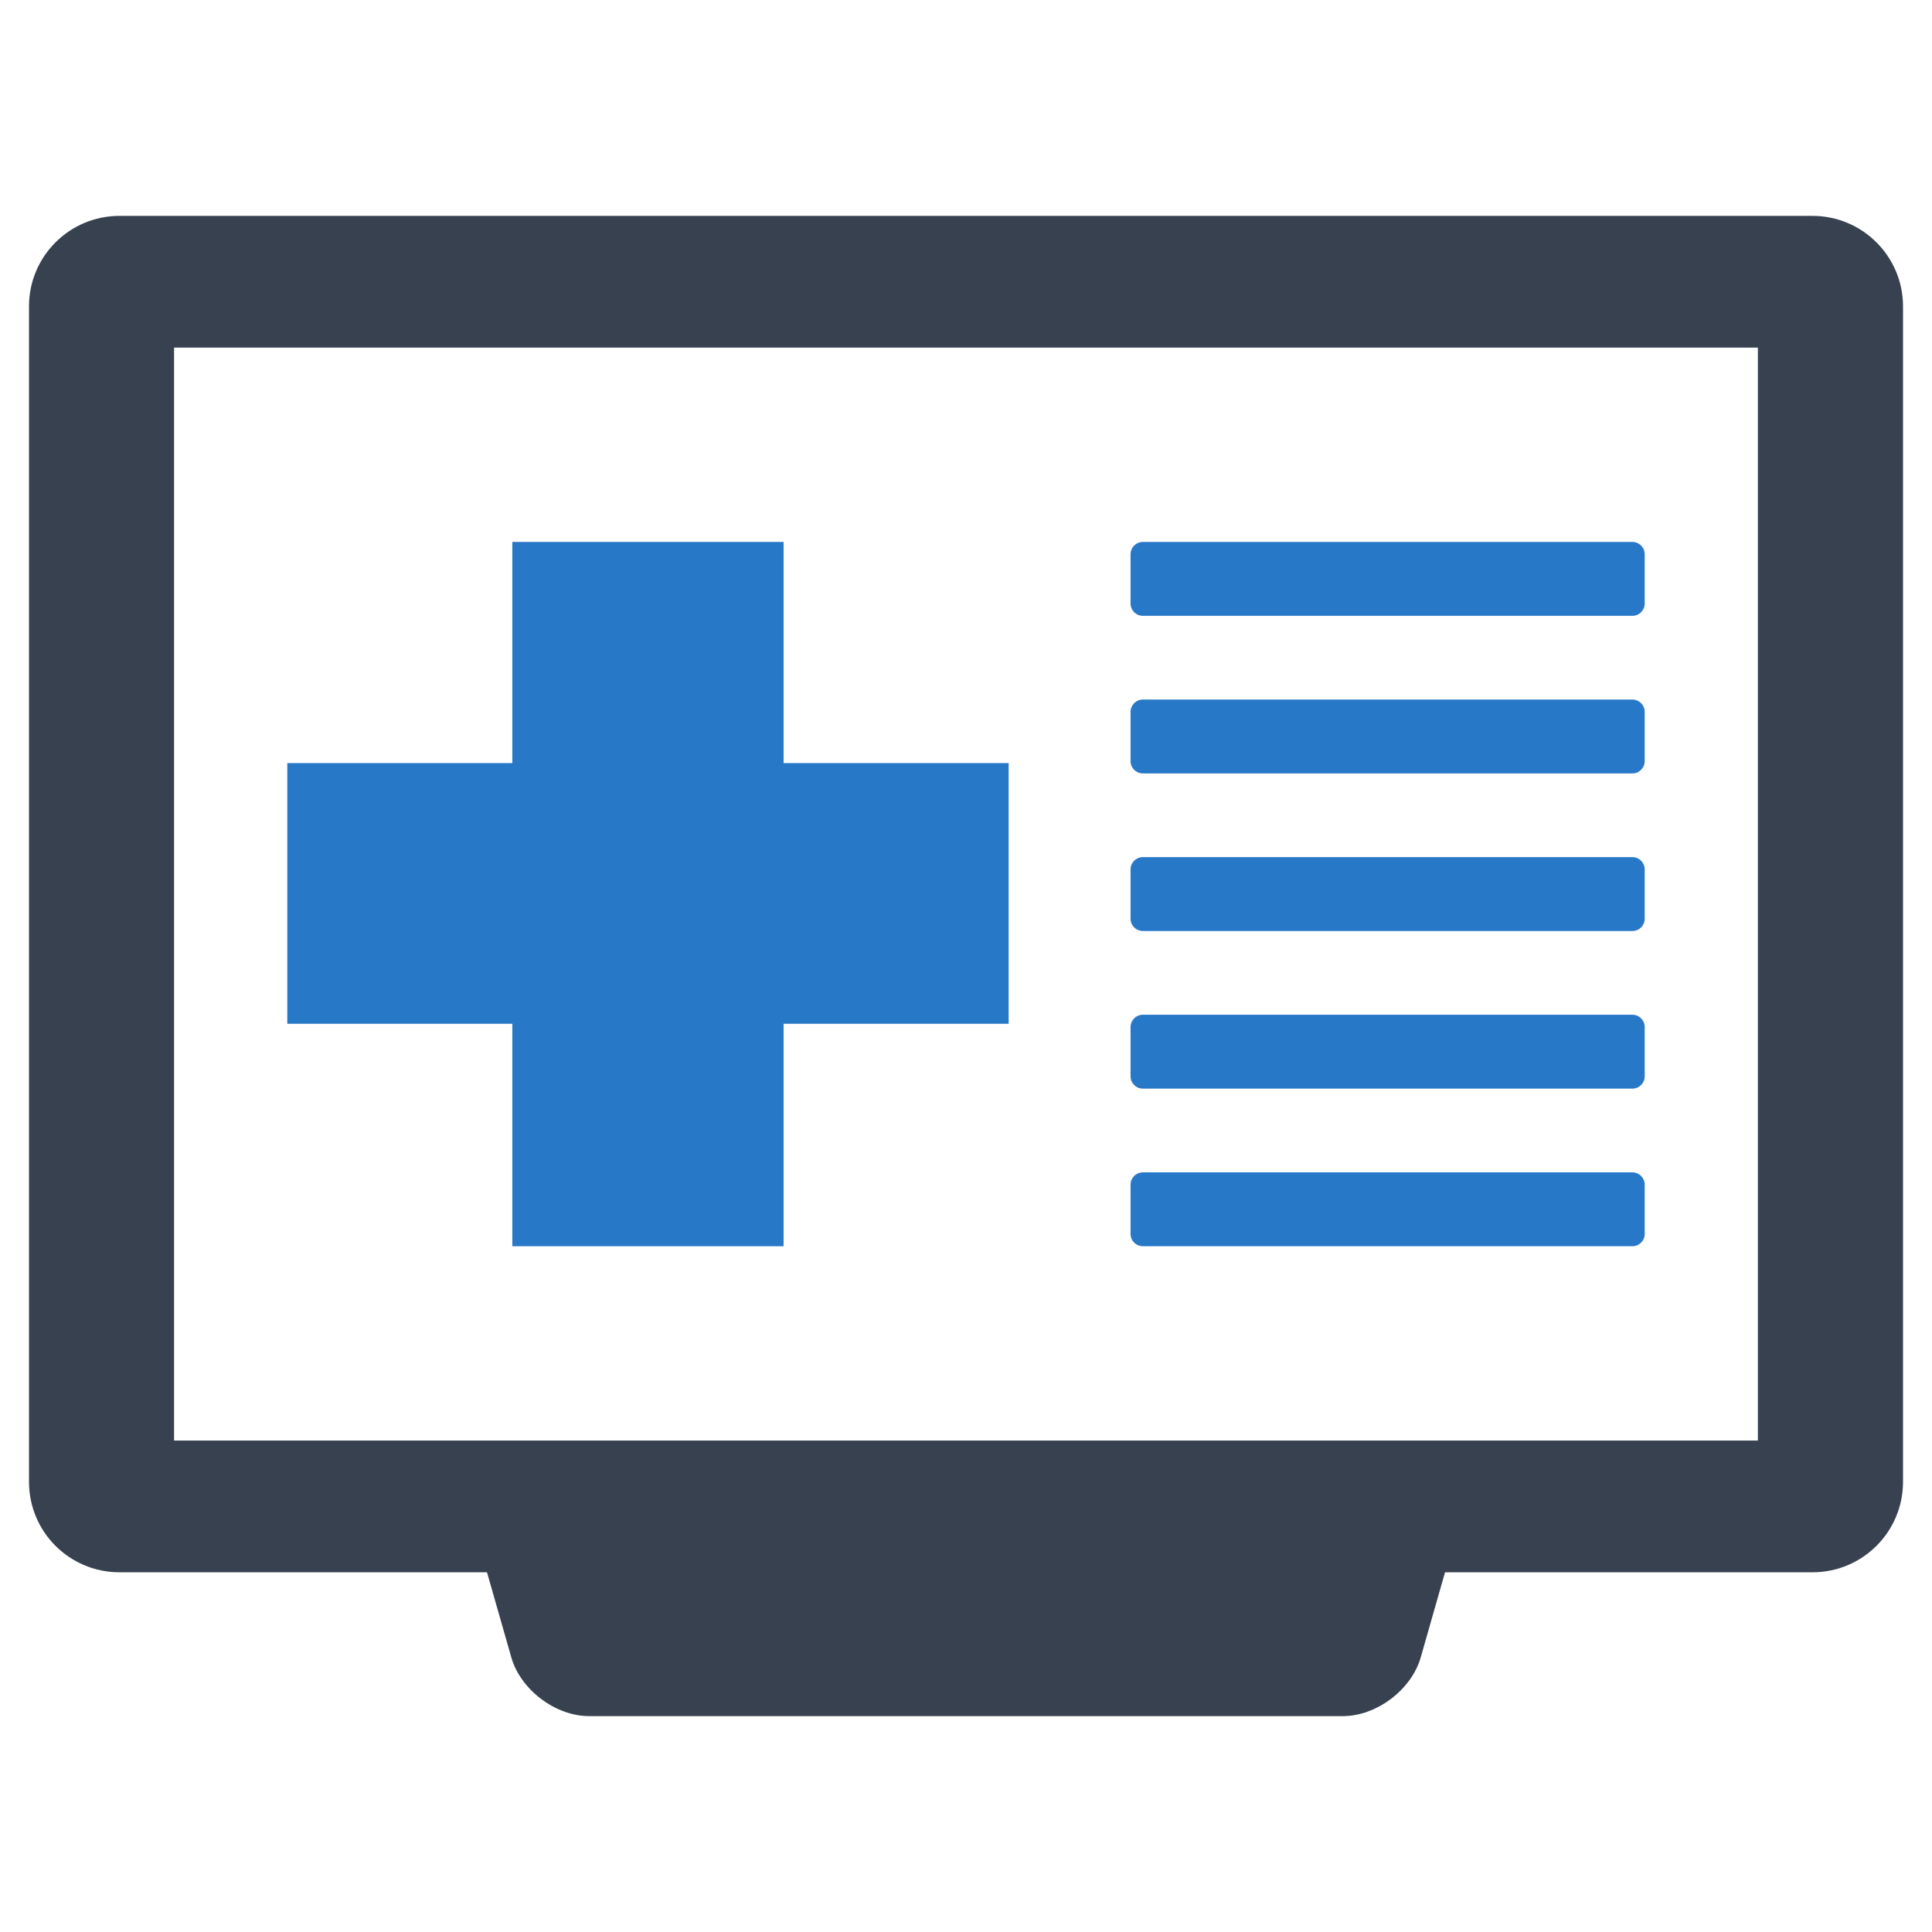 <?xml version="1.0" encoding="utf-8"?>
<!-- Generator: Adobe Illustrator 16.0.0, SVG Export Plug-In . SVG Version: 6.00 Build 0)  -->
<!DOCTYPE svg PUBLIC "-//W3C//DTD SVG 1.1//EN" "http://www.w3.org/Graphics/SVG/1.1/DTD/svg11.dtd">
<svg version="1.1" id="Layer_1" xmlns="http://www.w3.org/2000/svg" xmlns:xlink="http://www.w3.org/1999/xlink" x="0px" y="0px"
	 width="256px" height="256px" viewBox="0 0 256 256" enable-background="new 0 0 256 256" xml:space="preserve">
<g>
	<path fill="#374150" d="M240.158,28.605H15.834c-6.625,0-11.992,5.367-11.992,11.988V196.34c0,6.648,5.367,11.996,11.992,11.996
		h48.695l3.227,11.293c1.223,4.273,5.852,7.766,10.297,7.766h99.895c4.445,0,9.074-3.492,10.301-7.766l3.223-11.293h48.688
		c6.625,0,12-5.348,12-11.996V40.594C252.158,33.973,246.783,28.605,240.158,28.605z M232.928,190.883H23.064V46.059h209.863
		V190.883z"/>
	<g>
		<polygon fill="#2878C8" points="133.65,135.656 103.83,135.656 103.83,165.133 67.885,165.133 67.885,135.656 38.068,135.656 
			38.068,101.113 67.885,101.113 67.885,71.809 103.83,71.809 103.83,101.113 133.65,101.113 		"/>
		<g>
			<path fill="#2878C8" d="M217.932,79.973c0,0.898-0.727,1.629-1.629,1.629h-64.867c-0.902,0-1.633-0.73-1.633-1.629v-6.535
				c0-0.895,0.73-1.629,1.633-1.629h64.867c0.902,0,1.629,0.734,1.629,1.629V79.973z"/>
			<path fill="#2878C8" d="M217.932,100.855c0,0.895-0.727,1.629-1.629,1.629h-64.867c-0.902,0-1.633-0.734-1.633-1.629v-6.531
				c0-0.895,0.73-1.629,1.633-1.629h64.867c0.902,0,1.629,0.734,1.629,1.629V100.855z"/>
			<path fill="#2878C8" d="M217.932,121.742c0,0.895-0.727,1.621-1.629,1.621h-64.867c-0.902,0-1.633-0.727-1.633-1.621v-6.531
				c0-0.902,0.73-1.637,1.633-1.637h64.867c0.902,0,1.629,0.734,1.629,1.637V121.742z"/>
			<path fill="#2878C8" d="M217.932,142.621c0,0.898-0.727,1.629-1.629,1.629h-64.867c-0.902,0-1.633-0.73-1.633-1.629v-6.527
				c0-0.902,0.73-1.637,1.633-1.637h64.867c0.902,0,1.629,0.734,1.629,1.637V142.621z"/>
			<path fill="#2878C8" d="M217.932,163.504c0,0.902-0.727,1.629-1.629,1.629h-64.867c-0.902,0-1.633-0.727-1.633-1.629v-6.523
				c0-0.91,0.73-1.637,1.633-1.637h64.867c0.902,0,1.629,0.727,1.629,1.637V163.504z"/>
		</g>
	</g>
</g>
</svg>
